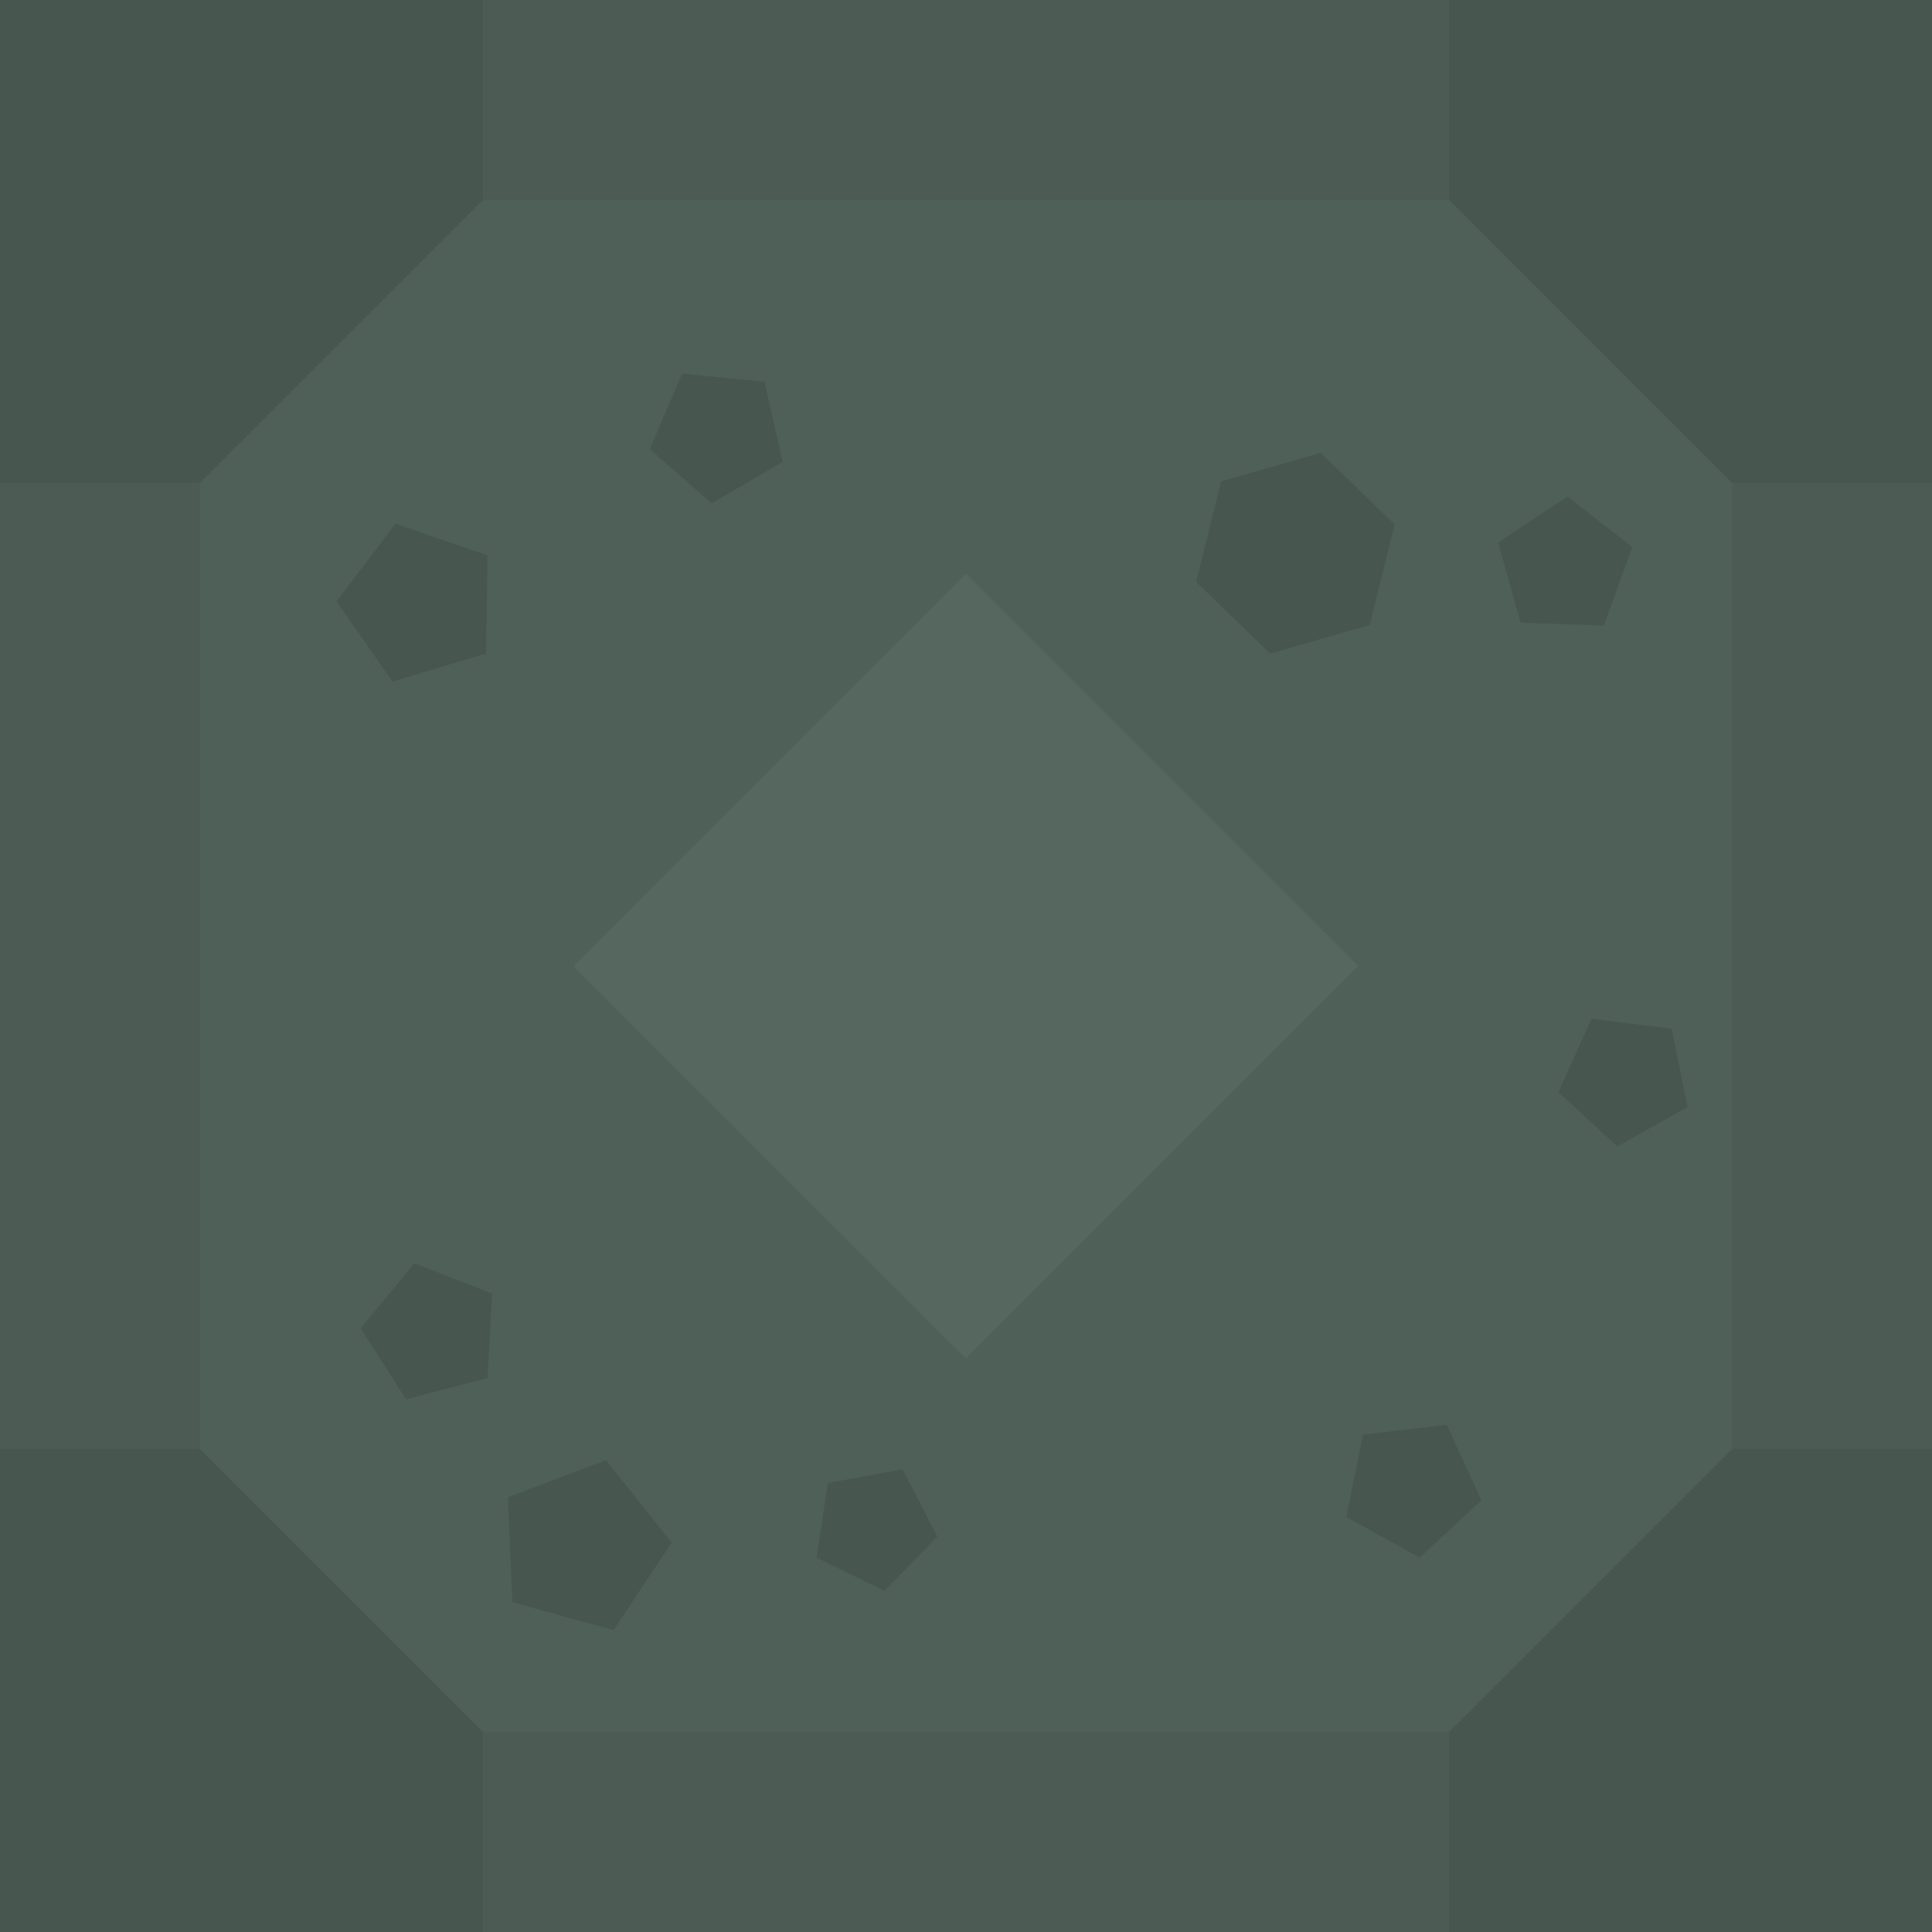 <?xml version="1.0" encoding="utf-8"?>
<svg version="1.1" xmlns="http://www.w3.org/2000/svg" xmlns:xlink="http://www.w3.org/1999/xlink" viewBox="0 0 256 256">
<rect fill="#4C5B53" width="256" height="256"/>
<path fill="#4F6058" d="M26.5,26.5h203v203h-203V26.5z"/>
<path fill="#475750" d="M0,0l0,64l26.5,0L64,26.5L64,0C64,0,0,0,0,0z"/>
<path fill="#475750" d="M0,192l0,64l64,0l0-26.5L26.5,192L0,192L0,192z"/>
<path fill="#475750" d="M229.5,192L192,229.5l0,26.5l64,0l0-64L229.5,192L229.5,192z"/>
<path fill="#475750" d="M192,0l0,26.5L229.5,64l26.5,0l0-64L192,0L192,0z"/>
<path fill="#56675F" d="M180,128l-52,52l-52-52l52-52L180,128z"/>
<path fill-opacity="0.102" d="M89,204.4L81.3,216l-13.4-3.7l-0.6-13.9l13-4.9L89,204.4z"/>
<path fill-opacity="0.102" d="M119.6,194.7l4.6,8.9l-7,7.2l-9-4.4l1.5-9.9L119.6,194.7z"/>
<path fill-opacity="0.102" d="M175,60l9.8,9.5l-3.3,13.3l-13.2,3.8l-9.8-9.5l3.3-13.3L175,60z"/>
<path fill-opacity="0.102" d="M221.5,136.3l2.1,10.4l-9.3,5.2l-7.8-7.2l4.4-9.7L221.5,136.3z"/>
<path fill-opacity="0.102" d="M101.3,50.6l2.4,10.6l-9.4,5.5l-8.2-7.2l4.3-10L101.3,50.6z"/>
<path fill-opacity="0.102" d="M65.2,171.4l-0.6,11.2l-10.8,2.8l-6-9.4l7.1-8.6L65.2,171.4z"/>
<path fill-opacity="0.102" d="M64.4,86.6L52,90.3l-7.4-10.6l7.8-10.3l12.2,4.2L64.4,86.6z"/>
<path fill-opacity="0.102" d="M216.3,72.5l-3.8,10.4l-11-0.4l-3-10.6l9.2-6.1L216.3,72.5z"/>
<path fill-opacity="0.102" d="M196.3,198.8l-8.2,7.6l-9.7-5.4l2.2-10.9l11.1-1.3L196.3,198.8z"/>
</svg>